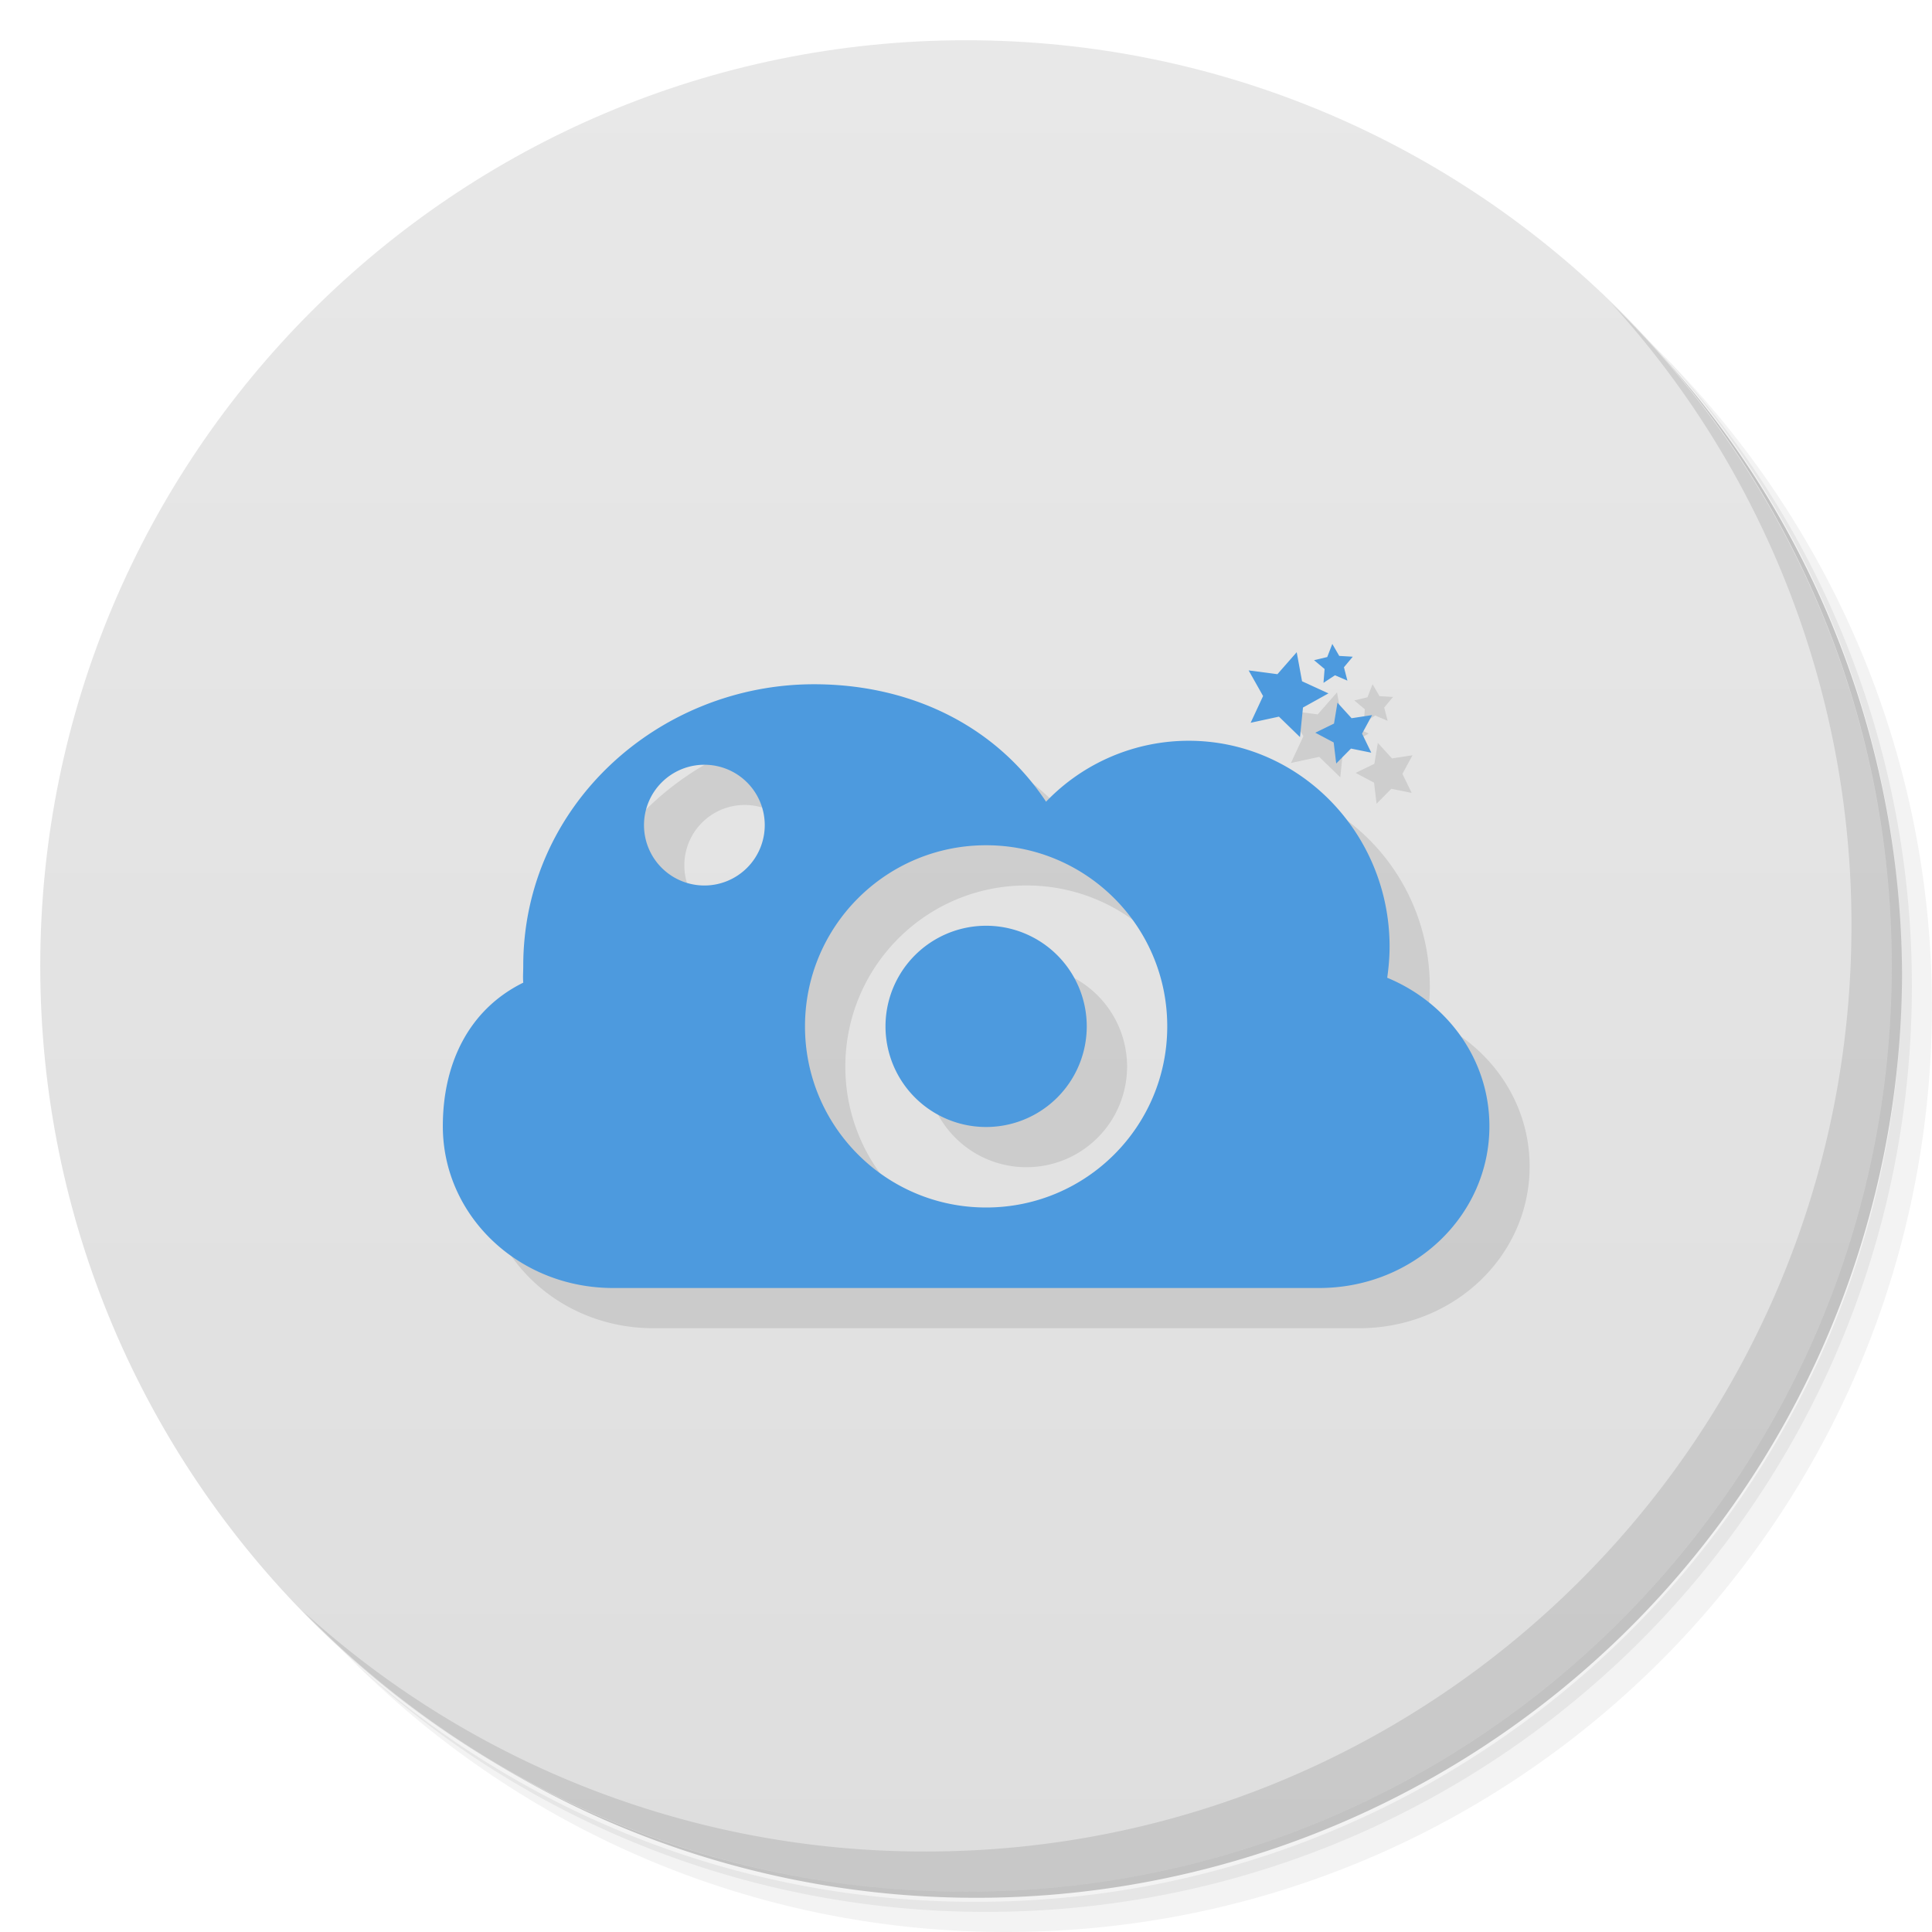 <svg xmlns="http://www.w3.org/2000/svg" viewBox="0 0 48 48">
  <defs>
    <linearGradient id="a" x1="1" x2="47" gradientUnits="userSpaceOnUse" gradientTransform="rotate(-90 24 24)">
      <stop stop-color="#dedede"/>
      <stop offset="1" stop-color="#e8e8e8"/>
    </linearGradient>
  </defs>
  <path d="M36.31 5c5.859 4.062 9.688 10.831 9.688 18.5 0 12.426-10.07 22.5-22.5 22.5-7.669 0-14.438-3.828-18.5-9.688a23.24 23.24 0 0 0 3.781 4.969 22.923 22.923 0 0 0 15.469 5.969c12.703 0 23-10.298 23-23a22.92 22.92 0 0 0-5.969-15.469A23.216 23.216 0 0 0 36.31 5zm4.969 3.781A22.911 22.911 0 0 1 47.498 24.5c0 12.703-10.297 23-23 23a22.909 22.909 0 0 1-15.719-6.219C12.939 45.425 18.662 48 24.998 48c12.703 0 23-10.298 23-23 0-6.335-2.575-12.06-6.719-16.219z" opacity=".05"/>
  <path d="M41.28 8.781a22.923 22.923 0 0 1 5.969 15.469c0 12.703-10.297 23-23 23A22.92 22.92 0 0 1 8.78 41.281 22.911 22.911 0 0 0 24.499 47.5c12.703 0 23-10.298 23-23A22.909 22.909 0 0 0 41.28 8.781z" opacity=".1"/>
  <path d="M31.25 2.375C39.865 5.529 46 13.792 46 23.505c0 12.426-10.07 22.5-22.5 22.5-9.708 0-17.971-6.135-21.12-14.75a23 23 0 0 0 44.875-7 23 23 0 0 0-16-21.875z" opacity=".2"/>
  <path d="M24 1c12.703 0 23 10.297 23 23S36.703 47 24 47 1 36.703 1 24 11.297 1 24 1z" fill="url(#a)"/>
  <g>
    <path d="M34.1 17l-.125.324-.328.078.262.219-.027.344.285-.188.309.133-.086-.332.219-.262-.336-.02-.172-.297m-.883.203l-.48.547-.715-.094.359.637-.309.664.703-.152.523.508.074-.734.633-.352-.656-.301-.133-.723zm-11.996.797c-3.848 0-7.223 3-7.223 7 0 .164-.012.254 0 .414-1.355.668-1.998 2.01-1.998 3.566 0 2.227 1.886 4.02 4.229 4.02h17.543c2.344 0 4.23-1.793 4.23-4.02 0-1.656-1.043-3.07-2.539-3.688.035-.25.059-.509.059-.771 0-2.824-2.238-5.117-4.992-5.117a4.91 4.91 0 0 0-3.543 1.514c-1.254-1.891-3.367-2.918-5.766-2.918m13.01.457l-.086.52-.465.227.457.242.063.523.367-.371.504.102-.229-.473.25-.461-.51.078-.352-.387zm-15.73 1.543a1.5 1.5 0 0 1 1.5 1.5 1.5 1.5 0 0 1-1.5 1.5 1.5 1.5 0 0 1-1.5-1.5 1.5 1.5 0 0 1 1.5-1.5zm7 2c2.485 0 4.5 2.01 4.5 4.5 0 2.485-2.01 4.5-4.5 4.5-2.485 0-4.5-2.01-4.5-4.5 0-2.485 2.01-4.5 4.5-4.5zm0 2a2.5 2.5 0 1 0 0 5 2.5 2.5 0 0 0 0-5z" opacity=".1"/>
    <path d="M20.223 17C16.375 17 13 20 13 24c0 .164-.012.254 0 .414-1.355.668-1.998 2.01-1.998 3.566 0 2.227 1.886 4.02 4.229 4.02h17.543c2.344 0 4.23-1.793 4.23-4.02 0-1.656-1.043-3.069-2.539-3.688.035-.25.059-.509.059-.771 0-2.824-2.238-5.117-4.992-5.117a4.91 4.91 0 0 0-3.543 1.514C24.735 18.027 22.622 17 20.223 17zM17.5 19a1.5 1.5 0 0 1 1.5 1.5 1.5 1.5 0 0 1-1.5 1.5 1.5 1.5 0 0 1-1.5-1.5 1.5 1.5 0 0 1 1.5-1.5zm7 2c2.485 0 4.5 2.01 4.5 4.5 0 2.485-2.01 4.5-4.5 4.5-2.485 0-4.5-2.01-4.5-4.5 0-2.485 2.01-4.5 4.5-4.5zm0 2a2.5 2.5 0 1 0 0 5 2.5 2.5 0 0 0 0-5zM33.1 16l-.125.324-.328.078.262.219-.027.344.285-.188.309.133-.086-.332.219-.262-.336-.02-.172-.297zm-.883.203l-.48.547-.715-.094.359.637-.309.664.703-.152.523.508.074-.734.633-.352-.656-.301-.133-.723zm1.012 1.254l-.086.52-.465.227.457.242.063.523.367-.371.504.102-.229-.473.25-.461-.51.078-.352-.387z" fill="#4d9ade"/>
  </g>
  <g>
    <path d="M40.03 7.531A22.922 22.922 0 0 1 45.999 23c0 12.703-10.297 23-23 23A22.92 22.92 0 0 1 7.53 40.031C11.708 44.322 17.54 47 23.999 47c12.703 0 23-10.298 23-23 0-6.462-2.677-12.291-6.969-16.469z" opacity=".1"/>
  </g>
</svg>

